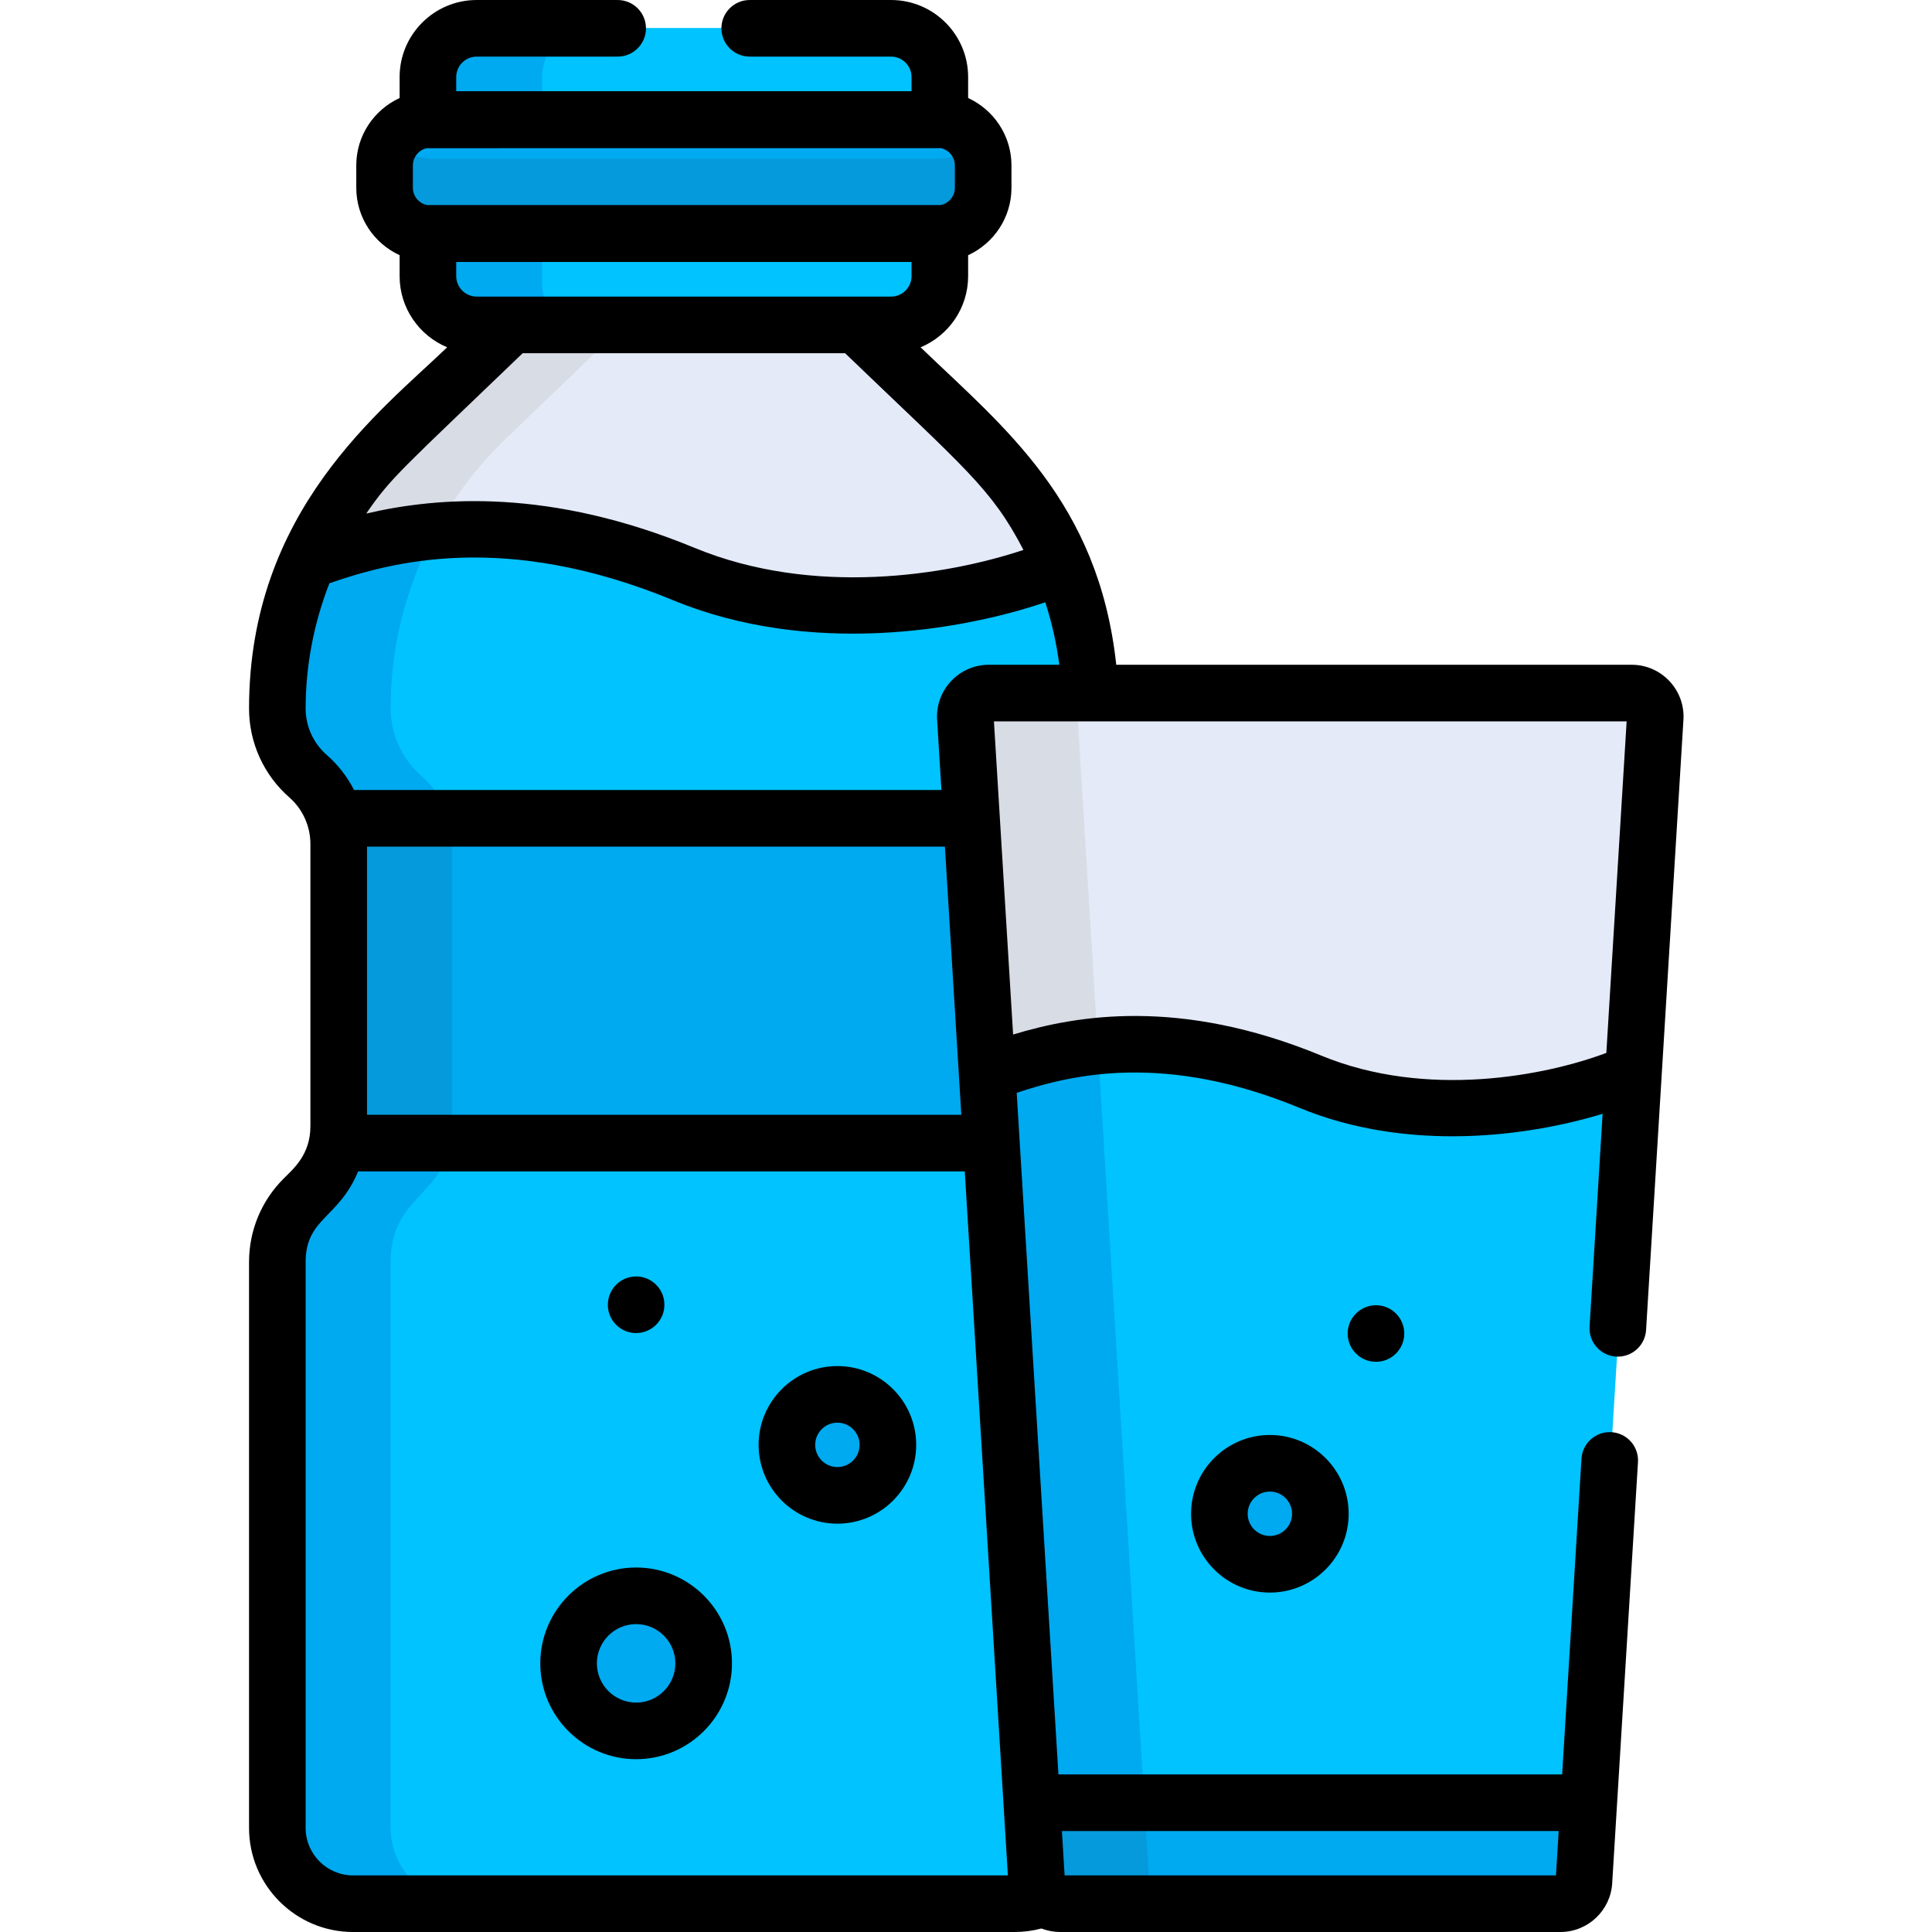 <svg height="512pt" viewBox="-66 0 512 512" width="512pt" xmlns="http://www.w3.org/2000/svg"><path d="m116.5 153.348c37.715 15.566 79.785 6.668 100.125-1.176-5.141-13.352-13.168-25.562-23.691-35.684l-31.691-30.48c-9.695 0-81.777 0-91.473 0l-31.691 30.48c-9.766 9.391-17.387 20.586-22.543 32.82 18.84-6.605 52.113-16.121 100.965 4.039zm0 0" fill="#e4eaf8"/><path d="m67.828 116.488 31.695-30.48c-14.211 0-26.191 0-29.754 0l-31.691 30.48c-9.766 9.391-17.387 20.586-22.543 32.82 8.301-2.91 19.402-6.383 33.402-7.633 4.871-9.262 11.203-17.793 18.891-25.188zm0 0" fill="#d8dce5"/><path d="m15.902 205.602c3.844 3.359 6.461 7.832 7.555 12.727h168.371l-1.723-28.129c-.219-3.59 2.633-6.617 6.227-6.617h26.816c-.484-11.691-3.039-23.102-7.449-33.738-18.637 7.844-61.746 18.062-100.199 2.195-48.691-20.094-81.508-9.934-99.637-3.5-5.281 12.238-8.09 25.543-8.09 39.145 0 6.863 2.965 13.395 8.129 17.918zm0 0" fill="#00c3ff"/><path d="m45.656 205.602c-5.168-4.523-8.133-11.055-8.133-17.918 0-14.336 2.957-26.82 8.094-39.145h.008c1.152-2.676 2.441-5.289 3.828-7.852-14.25 1.301-25.418 4.953-33.59 7.852-5.281 12.238-8.09 25.543-8.09 39.145 0 6.863 2.965 13.395 8.129 17.918 3.844 3.359 6.461 7.832 7.555 12.727h29.738c-1.074-4.746-3.613-9.293-7.539-12.727zm0 0" fill="#00aaf0"/><path d="m208.992 498.551-9.465-154.539-2.617-42.727h-173.059c-.645 5.246-3.016 10.164-6.793 13.941l-2.312 2.312c-4.465 4.465-6.973 10.523-6.973 16.836v149.961c0 11.086 8.984 20.074 20.07 20.074h175.324c2.797 0 5.457-.574 7.875-1.609-1.172-1.059-1.949-2.555-2.051-4.25zm0 0" fill="#00c3ff"/><path d="m37.523 484.336v-149.961c0-17.539 14.512-17.457 16.113-33.09h-29.785c-.645 5.246-3.016 10.164-6.793 13.941l-2.312 2.312c-4.465 4.465-6.973 10.52-6.973 16.836v149.961c0 11.086 8.984 20.074 20.07 20.074h29.754c-11.086 0-20.074-8.988-20.074-20.074zm0 0" fill="#00aaf0"/><path d="m23.609 302.844h173.395l-1.133-18.531-4.137-67.547h-168.688c.645 2.172.988 4.441.988 6.754v74.871c0 1.504-.148 2.996-.426 4.453zm0 0" fill="#00aaf0"/><path d="m23.609 302.844h29.816c.23-1.352.359-2.824.359-4.453v-74.871c0-2.258-.34-4.539-1-6.754h-29.738c.645 2.172.988 4.441.988 6.754v74.871c0 1.504-.148 2.996-.426 4.453zm0 0" fill="#059adb"/><path d="m120.75 440.715c0 9.887-8.012 17.898-17.898 17.898-9.883 0-17.898-8.012-17.898-17.898 0-9.883 8.016-17.898 17.898-17.898 9.887 0 17.898 8.016 17.898 17.898zm0 0" fill="#00aaf0"/><path d="m169.574 382.816c0 7.391-5.992 13.379-13.383 13.379s-13.379-5.988-13.379-13.379 5.988-13.383 13.379-13.383 13.383 5.992 13.383 13.383zm0 0" fill="#00aaf0"/><path d="m49.289 34.578h132.434c.547 0 1.086.043 1.617.109v-14.355c0-7.105-5.816-12.922-12.922-12.922h-109.824c-7.105 0-12.918 5.816-12.918 12.922v14.355c.531-.066 1.066-.109 1.613-.109zm0 0" fill="#00c3ff"/><path d="m77.676 20.332c0-7.105 5.816-12.922 12.922-12.922h-30.004c-7.105 0-12.918 5.816-12.918 12.922v14.355c.531-.066 1.066-.109 1.613-.109h28.387zm0 0" fill="#00aaf0"/><path d="m181.723 58.84h-132.434c-.547 0-1.086-.043-1.613-.105v16.355c0 7.105 5.812 12.918 12.918 12.918h109.824c7.105 0 12.918-5.812 12.918-12.918v-16.355c-.527.062-1.066.105-1.613.105zm0 0" fill="#00c3ff"/><path d="m77.676 75.09v-16.25h-28.387c-.547 0-1.082-.043-1.613-.105v16.355c0 7.105 5.812 12.918 12.918 12.918h30.004c-7.105 0-12.922-5.812-12.922-12.918zm0 0" fill="#00aaf0"/><path d="m182.656 32.578h-134.297c-6.723 0-12.168 5.445-12.168 12.168v5.93c0 6.719 5.445 12.168 12.168 12.168h134.297c6.719 0 12.168-5.449 12.168-12.168v-5.93c0-6.723-5.449-12.168-12.168-12.168zm0 0" fill="#00aaf0"/><path d="m192.277 37.316c-2.227 2.879-5.703 4.742-9.621 4.742h-134.297c-3.922 0-7.398-1.863-9.625-4.742-1.59 2.059-2.543 4.629-2.543 7.43v5.93c0 6.719 5.445 12.168 12.168 12.168h134.297c6.719 0 12.168-5.449 12.168-12.168v-5.93c0-2.801-.957-5.371-2.547-7.43zm0 0" fill="#059adb"/><path d="m366.672 183.578c-7.227 0-162.973 0-170.828 0-3.605 0-6.465 3.031-6.246 6.621l5.902 96.07c14.852-5.312 43.066-15.27 85.758 2.301 33.359 13.73 70.875 4.219 85.766-2.426l5.891-95.945c.223-3.59-2.637-6.621-6.242-6.621zm0 0" fill="#e4eaf8"/><path d="m219.602 190.199c-.223-3.59 2.641-6.617 6.242-6.617-16.344 0-27.996 0-30 0-3.605 0-6.465 3.027-6.246 6.617l5.902 96.074c6.914-2.477 16.734-5.957 29.559-7.195zm0 0" fill="#d8dce5"/><path d="m281.258 286.57c-42.805-17.617-71.059-7.559-85.879-2.254l11.875 193.328h148.012l11.887-193.551c-14.809 6.645-52.441 16.242-85.895 2.477zm0 0" fill="#00c3ff"/><g fill="#00aaf0"><path d="m237.234 477.32-11.734-191.047-.562-9.184c-12.84 1.258-22.656 4.758-29.559 7.227l11.875 193.328h30zm0 0"/><path d="m283.938 401.078c0-7.391-6.008-13.383-13.418-13.383-7.414 0-13.422 5.992-13.422 13.383s6.008 13.383 13.422 13.383c7.41 0 13.418-5.992 13.418-13.383zm0 0"/><path d="m207.234 477.32 1.305 21.23c.199 3.293 2.938 5.859 6.242 5.859h132.953c3.309 0 6.043-2.566 6.246-5.859l1.301-21.23zm0 0"/></g><path d="m238.539 498.551-1.305-21.23h-30l1.305 21.23c.199 3.293 2.938 5.859 6.242 5.859h30.004c-3.309 0-6.043-2.566-6.246-5.859zm0 0" fill="#059adb"/><path d="m27.574 512h175.32c2.422 0 4.801-.316 7.105-.93 1.691.652 3.324.93 4.945.93h132.586c7.25 0 13.273-5.668 13.715-12.898l6.836-111.617c.254-4.137-2.895-7.695-7.027-7.945-4.129-.258-7.691 2.895-7.945 7.027l-5.125 83.668h-133.488l-11.062-180.625c14.902-4.988 39.453-10.664 74.945 3.984 28.871 11.914 60.754 7.543 80.328 1.574l-3.453 56.395c-.254 4.137 2.895 7.691 7.027 7.945 4.113.258 7.691-2.891 7.945-7.027l4.148-67.738c0-.004 0-.008 0-.012l5.754-93.98c.484-7.895-5.801-14.582-13.711-14.582h-136.594c-4.715-43.289-29.715-62.832-51.859-84.129 7.391-3.078 12.602-10.367 12.602-18.859v-5.551c6.766-3.113 11.484-9.941 11.484-17.863v-5.93c0-7.922-4.719-14.75-11.484-17.863v-5.551c0-11.262-9.16-20.422-20.422-20.422h-37.457c-4.141 0-7.5 3.359-7.5 7.5 0 4.145 3.359 7.5 7.5 7.5h37.457c2.988 0 5.422 2.434 5.422 5.422v3.746h-120.664v-3.746c0-2.988 2.434-5.422 5.422-5.422h37.363c4.145 0 7.5-3.355 7.5-7.5 0-4.141-3.355-7.5-7.5-7.5h-37.363c-11.262 0-20.422 9.16-20.422 20.422v5.551c-6.766 3.113-11.484 9.941-11.484 17.863v5.93c0 7.922 4.719 14.75 11.484 17.859v5.555c0 8.488 5.211 15.781 12.602 18.855-17.418 16.75-52.504 43.215-52.504 95.734 0 9.031 3.898 17.621 10.691 23.566 3.629 3.172 5.57 7.766 5.57 12.273v74.871c0 7.531-4.539 11.297-7.09 13.844-5.914 5.914-9.172 13.777-9.172 22.141v149.961c0 15.203 12.367 27.574 27.574 27.574zm3.688-287.641h153.145l4.352 71.074h-157.496zm315.805 260.875-.719 11.766h-130.215l-.719-11.766zm12.629-206.207c-16.023 6.023-47.543 12.277-75.594.699-37.348-15.414-64.801-10.684-81.617-5.562l-5.082-82.992h167.672zm-316.277-229.262v-5.93c0-2.758 2.367-4.559 3.984-4.559.004 0 135.922-.016 135.922-.016 2.125.438 3.727 2.324 3.727 4.574v5.93c0 2.25-1.605 4.133-3.73 4.57h-136.18c-2.121-.438-3.723-2.32-3.723-4.57zm11.484 19.668h120.664v3.746c0 2.988-2.434 5.418-5.422 5.418-11.293 0-98.703 0-109.82 0-2.988 0-5.422-2.43-5.422-5.418zm17.617 24.168h85.43c31.871 30.648 38.781 35.773 47.273 52.137-20.441 6.805-55.711 12.426-87.137-.543-38.25-15.785-67.715-13.613-87.023-9.098 6.641-9.695 9.355-11.625 41.457-42.496zm-51.223 60.973c16.043-5.547 46.273-14 91.066 4.488 35.883 14.805 75.93 8.258 98.648.547 1.75 5.398 2.992 10.93 3.711 16.559h-18.66c-7.906 0-14.199 6.684-13.715 14.582l1.141 18.605h-155.664c-1.785-3.496-4.23-6.668-7.254-9.309-3.539-3.098-5.57-7.57-5.57-12.277 0-11.34 2.164-22.621 6.297-33.195zm-6.297 179.891c0-11.676 8.746-11.527 13.906-24.031h160.77l11.426 186.566h-173.527c-6.934 0-12.574-5.641-12.574-12.574zm0 0"/><path d="m270.527 380.285c-11.512 0-20.883 9.367-20.883 20.883s9.371 20.883 20.883 20.883c11.516 0 20.883-9.367 20.883-20.883s-9.367-20.883-20.883-20.883zm0 26.762c-3.242 0-5.879-2.637-5.879-5.879 0-3.242 2.637-5.883 5.879-5.883 3.246 0 5.883 2.641 5.883 5.883 0 3.242-2.637 5.879-5.883 5.879zm0 0"/><path d="m102.582 466.203c14.004 0 25.398-11.395 25.398-25.398 0-14.004-11.395-25.398-25.398-25.398-14.008 0-25.402 11.395-25.402 25.398 0 14.004 11.395 25.398 25.402 25.398zm0-35.797c5.73 0 10.395 4.664 10.395 10.398 0 5.734-4.664 10.398-10.395 10.398-5.734 0-10.402-4.664-10.402-10.398 0-5.734 4.668-10.398 10.402-10.398zm0 0"/><path d="m155.922 403.789c11.512 0 20.879-9.371 20.879-20.883 0-11.516-9.367-20.883-20.879-20.883-11.516 0-20.883 9.367-20.883 20.879 0 11.516 9.367 20.887 20.883 20.887zm0-26.766c3.242 0 5.879 2.637 5.879 5.879 0 3.246-2.637 5.883-5.879 5.883-3.246 0-5.883-2.637-5.883-5.883 0-3.242 2.637-5.879 5.883-5.879zm0 0"/><path d="m102.582 353.273c4.16 0 7.492-3.391 7.492-7.5 0-4.758-4.375-8.297-8.961-7.348-3.727.695-6.699 4.406-5.891 8.82.777 3.641 3.867 6.027 7.359 6.027zm0 0"/><path d="m298.645 360.895c4.168 0 7.5-3.383 7.5-7.5 0-3.379-2.305-6.578-6.031-7.348-4.488-.93-8.969 2.527-8.969 7.348 0 4.152 3.375 7.5 7.5 7.5zm0 0"/></svg>
